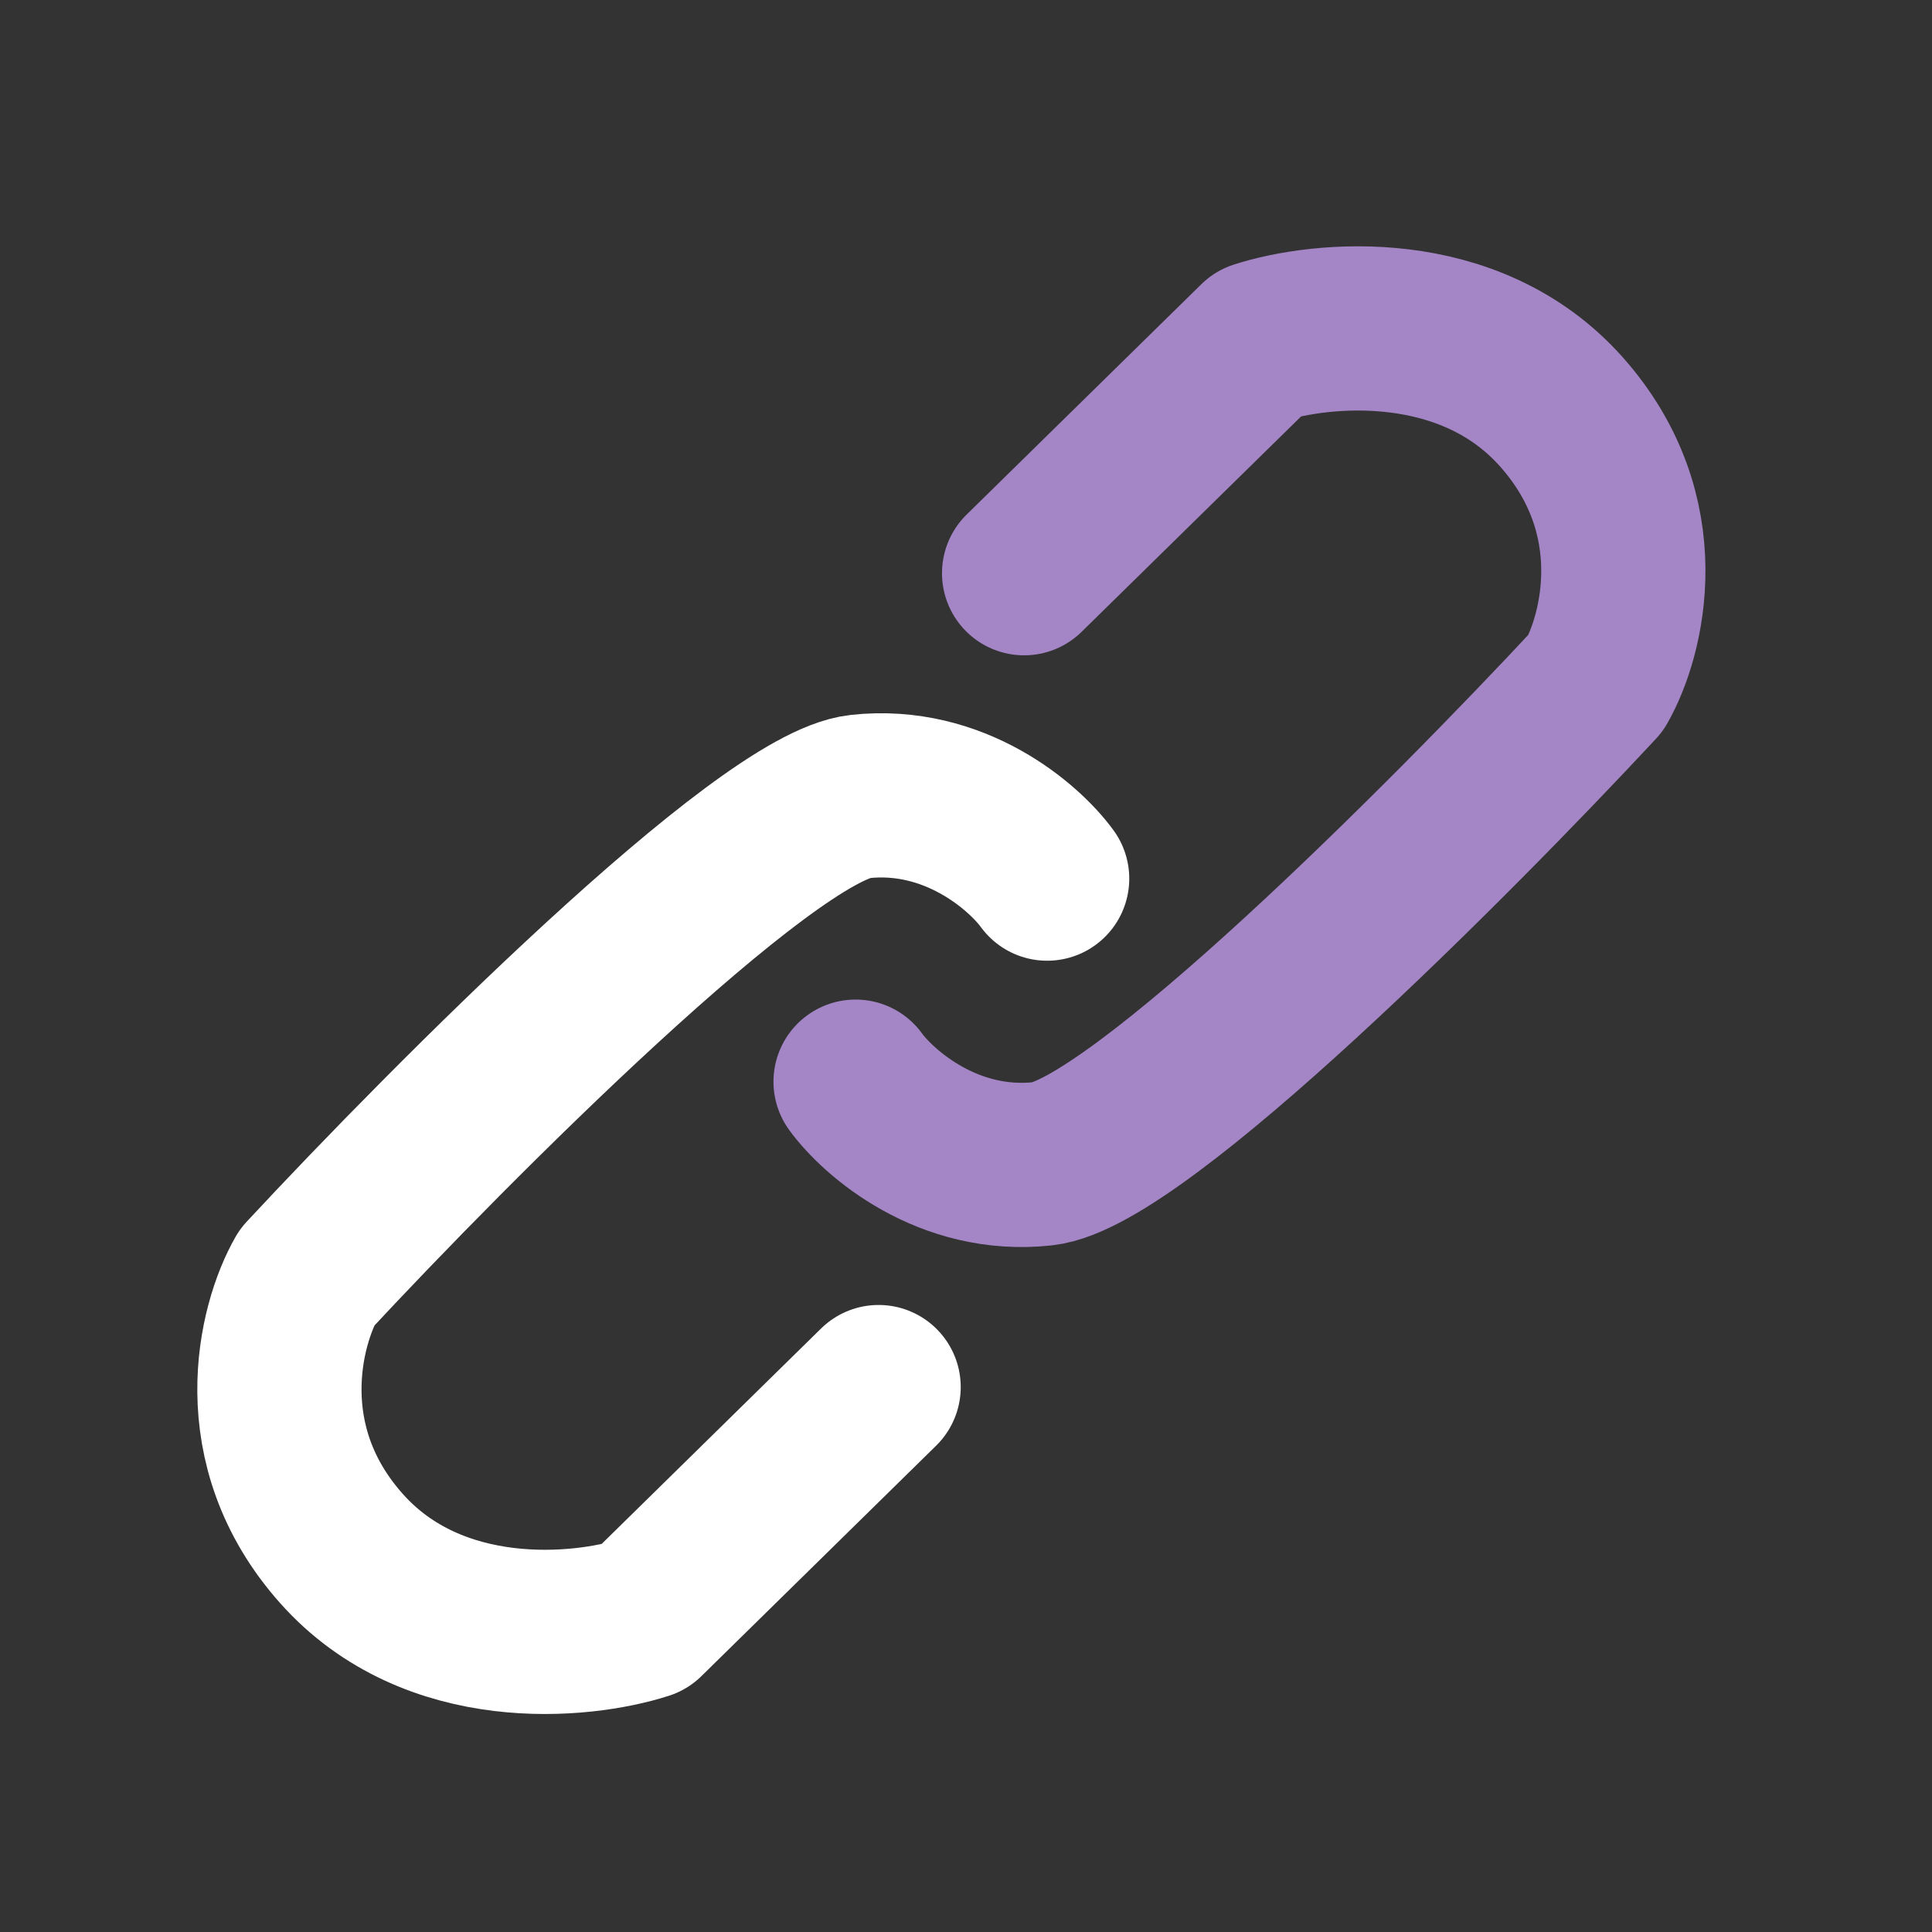 <svg width="39" height="39" viewBox="0 0 39 39" fill="none" xmlns="http://www.w3.org/2000/svg">
<rect x="0" y="0" width="39" height="39" fill="#333333" stroke="none"/>
<path d="M21.138 17.736C20.673 17.097 19.266 15.87 17.358 16.079C15.451 16.288 9.12 22.641 6.193 25.791C5.65 26.741 5.03 29.164 6.891 31.257C8.752 33.35 11.737 33.06 12.997 32.653L17.736 28" stroke="#ffffff" stroke-width="3.315" stroke-linecap="round" stroke-linejoin="round"/>
<path d="M17.271 21.835C17.736 22.474 19.144 23.701 21.051 23.492C22.959 23.283 29.29 16.93 32.217 13.781C32.759 12.831 33.38 10.408 31.519 8.314C29.658 6.221 26.673 6.512 25.413 6.919L20.673 11.571" stroke="#a486c7" stroke-width="3.315" stroke-linecap="round" stroke-linejoin="round"/>
</svg>

